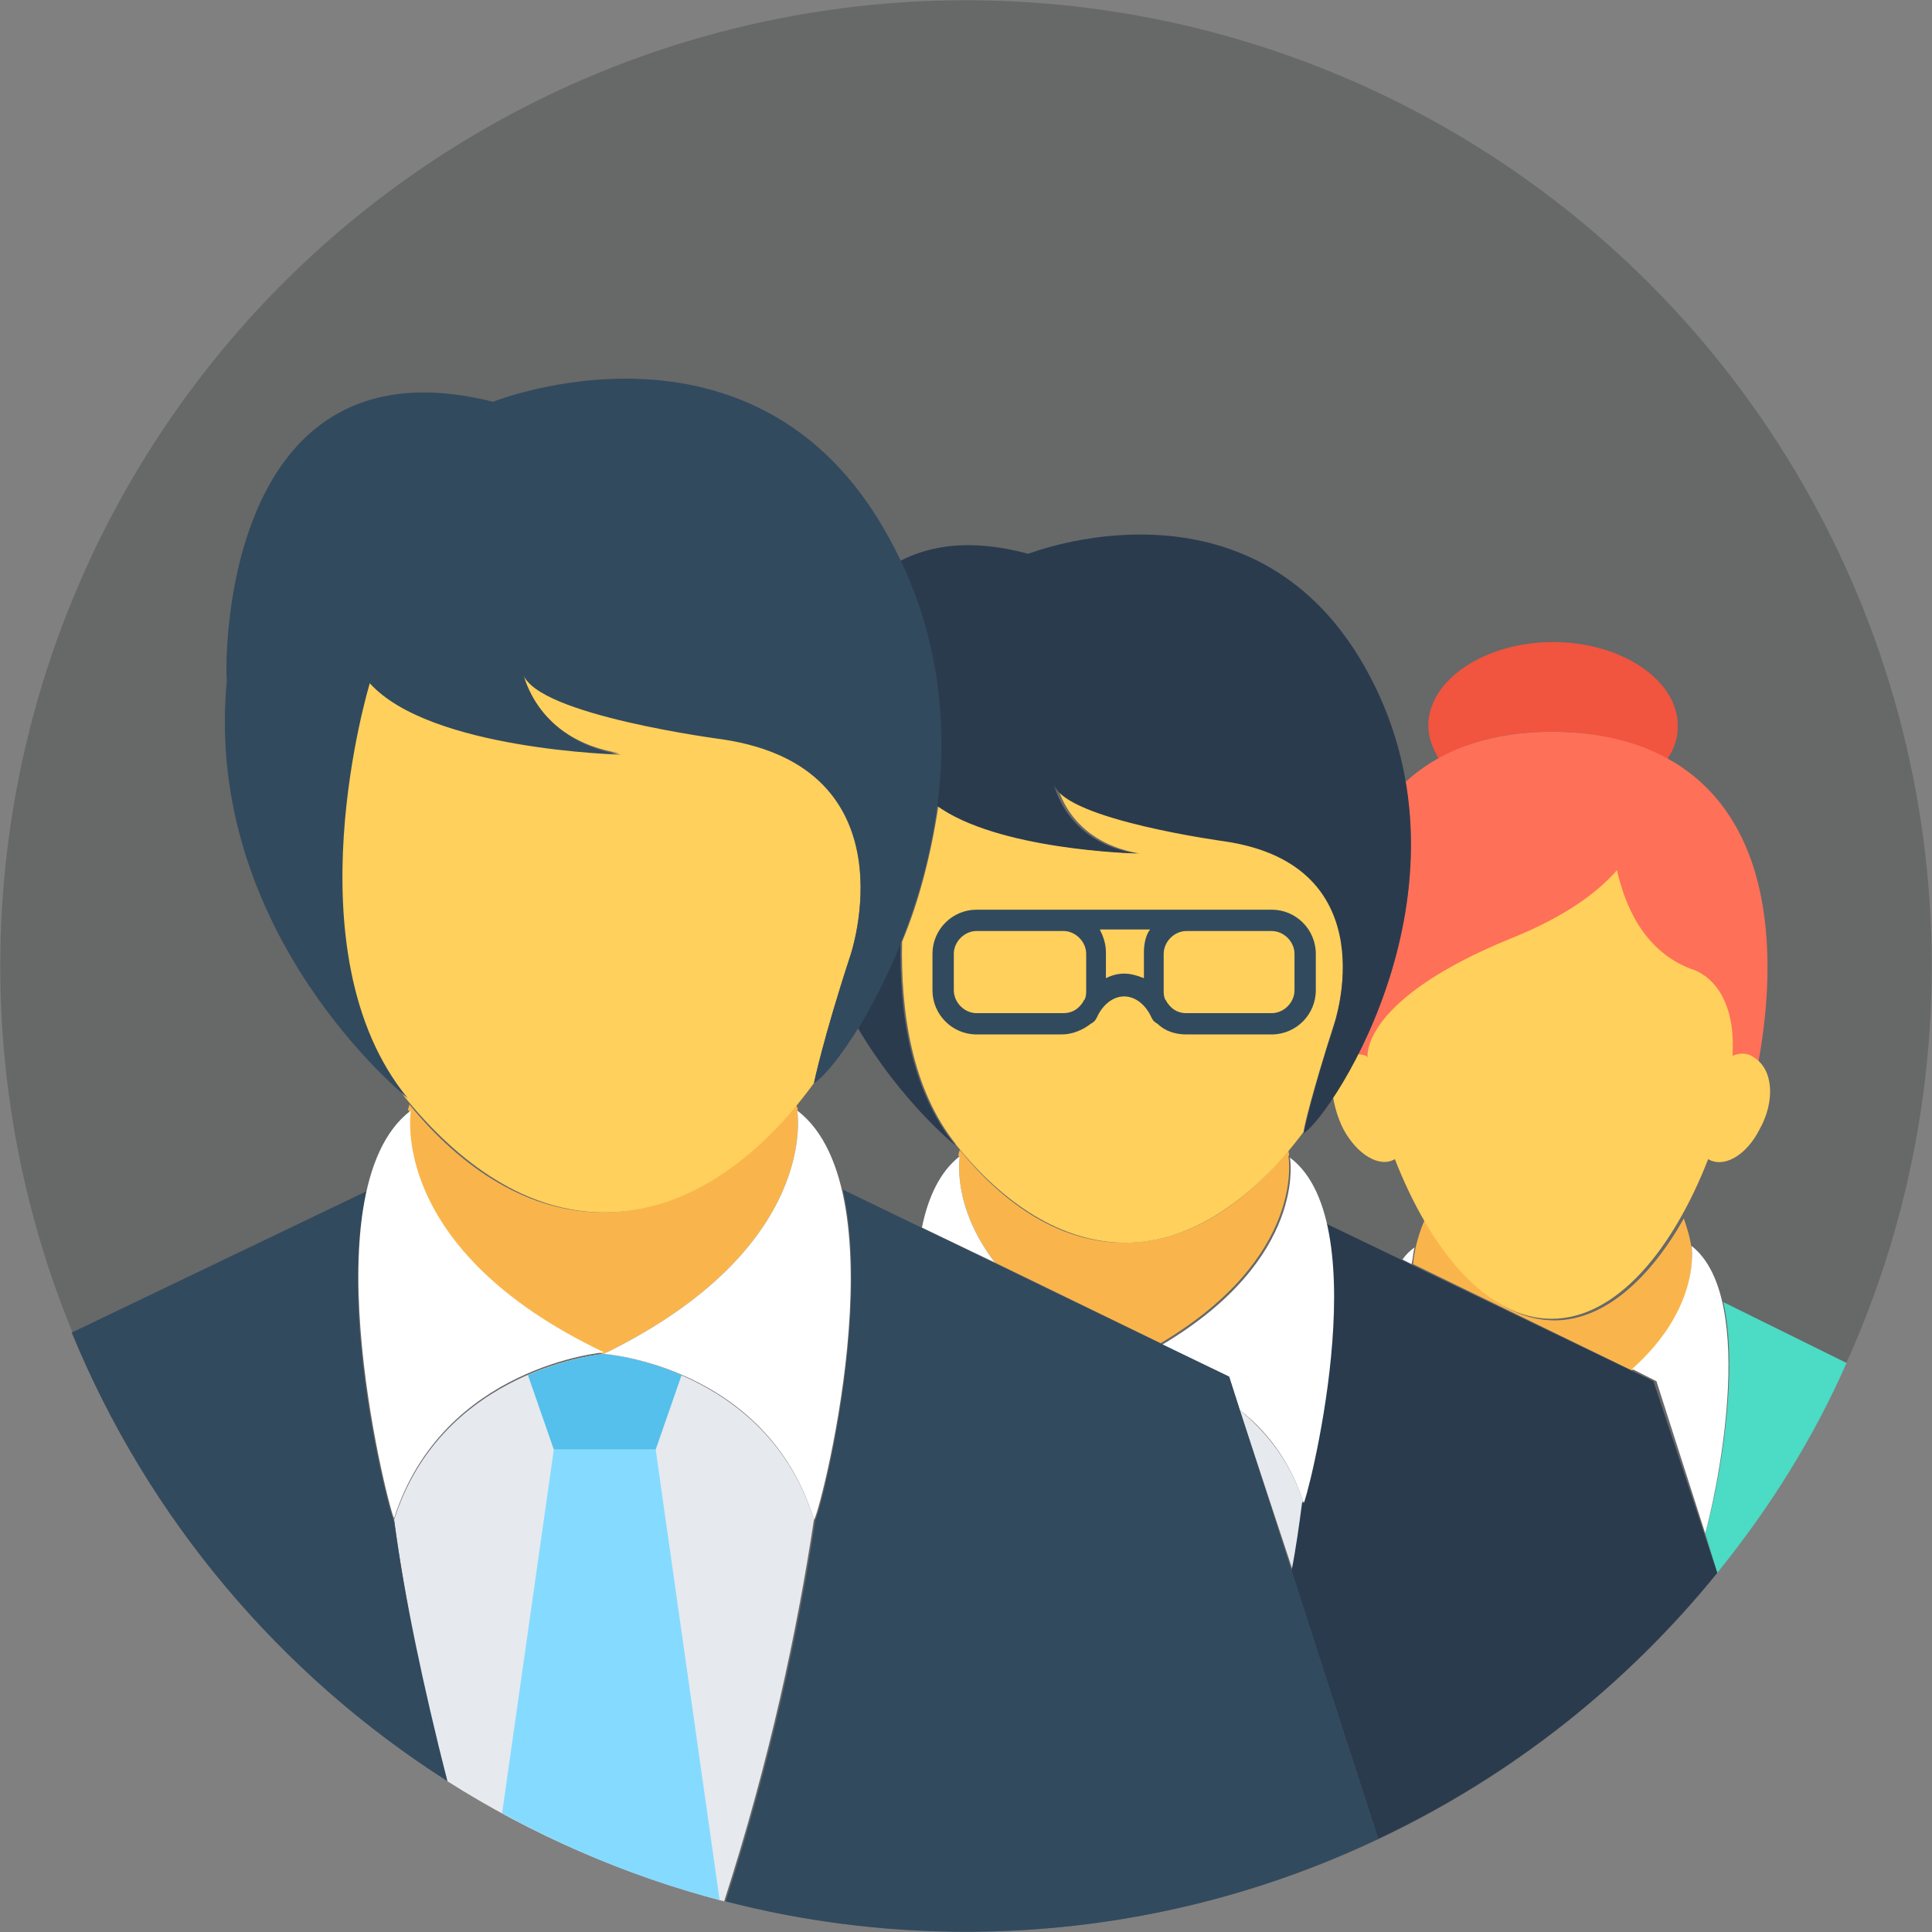 <?xml version="1.0" encoding="utf-8"?>
<!-- Generator: Adobe Illustrator 16.0.0, SVG Export Plug-In . SVG Version: 6.00 Build 0)  -->
<!DOCTYPE svg PUBLIC "-//W3C//DTD SVG 1.1//EN" "http://www.w3.org/Graphics/SVG/1.1/DTD/svg11.dtd">
<svg version="1.1" id="Layer_1" xmlns="http://www.w3.org/2000/svg" xmlns:xlink="http://www.w3.org/1999/xlink" x="0px" y="0px"
	 width="68px" height="68px" viewBox="0 0 68 68" enable-background="new 0 0 68 68" xml:space="preserve">
<rect x="0" y="0" width="68" height="68" fill="#808080" stroke="none"/>
<g>
	<circle fill="#676868" cx="34" cy="34" r="33.991"/>
	<path fill="#F1543F" d="M59.053,25.542c0,0.428-0.108,0.803-0.376,1.178c-1.178-0.644-2.569-0.964-4.015-0.964
		c-1.499,0-2.892,0.267-4.015,0.964c-0.215-0.375-0.376-0.75-0.376-1.178c0-1.605,1.983-2.944,4.391-2.944
		C57.071,22.598,59.053,23.937,59.053,25.542z"/>
	<path fill="#FF7058" d="M62.21,34.052c0,1.661-0.268,3.375-0.697,5.033H47.812c-0.108-0.482-0.216-0.908-0.321-1.392
		c1.282-2.303,2.676-6.103,1.979-10.17c1.339-1.233,3.158-1.767,5.14-1.767C58.838,25.756,62.21,28.057,62.21,34.052z"/>
	<path fill="#F9B54C" d="M59.532,43.904c0,0,0.376,2.14-2.087,4.335l-7.709-3.748c0.056-0.587,0.215-1.125,0.43-1.605
		c1.178,2.142,2.782,3.587,4.549,3.587s3.374-1.498,4.551-3.587C59.373,43.208,59.479,43.527,59.532,43.904L59.532,43.904z"/>
	<path fill="#4CDBC4" d="M64.993,47.972c-1.177,2.676-2.73,5.138-4.55,7.388l-0.428-1.395c0.267-0.803,1.283-5.296,0.642-8.135
		L64.993,47.972z"/>
	<g>
		<path fill="#FFFFFF" d="M60.016,53.965l-1.714-5.351l-0.856-0.431c2.463-2.194,2.087-4.334,2.087-4.334
			C61.942,45.723,60.337,52.896,60.016,53.965z"/>
		<path fill="#FFFFFF" d="M49.792,43.904c-0.056,0.159-0.056,0.373-0.108,0.587l-0.32-0.161
			C49.47,44.172,49.631,44.011,49.792,43.904z"/>
	</g>
	<path fill="#FFD05B" d="M61.942,39.728c-0.482,0.964-1.285,1.392-1.82,1.069c-1.23,3.159-3.211,5.62-5.513,5.62
		s-4.282-2.461-5.515-5.62c-0.535,0.322-1.337-0.161-1.819-1.069c-0.214-0.429-0.32-0.856-0.375-1.231
		c0.267-0.375,0.535-0.855,0.803-1.392c0.108,0,0.214,0,0.375,0.055l0,0l0.053,0.054l0,0c0-0.054-0.214-2.034,5.032-4.178
		c1.872-0.748,3.052-1.604,3.748-2.409c0.267,1.178,0.909,2.838,2.621,3.48c0,0,1.608,0.375,1.446,3.052l0,0
		c0.268-0.107,0.534-0.107,0.75,0.054C62.424,37.641,62.477,38.764,61.942,39.728z"/>
	<path fill="#E6E9EE" d="M45.884,52.896L45.884,52.896c-0.107,0.75-0.27,1.553-0.374,2.41l-1.875-5.675
		C44.546,50.381,45.401,51.397,45.884,52.896z"/>
	<path fill="#F9B54C" d="M45.348,40.691c0,0,0.644,3.531-4.497,6.584l-5.834-2.837c-1.552-2.033-1.231-3.747-1.231-3.747
		s0,0-0.053,0c0-0.056,0-0.108,0.053-0.214c1.607,1.979,3.586,3.264,5.781,3.264c2.194,0,4.176-1.285,5.781-3.264
		C45.348,40.583,45.401,40.636,45.348,40.691C45.401,40.691,45.401,40.691,45.348,40.691z"/>
	<path fill="#2B3B4E" d="M60.443,55.359c-3.212,3.959-7.28,7.171-11.938,9.365l-3.051-9.419c0.159-0.803,0.269-1.607,0.375-2.41
		c0.054,0.107,1.713-6.104,0.802-9.849l11.563,5.567L60.443,55.359z"/>
	<g>
		<path fill="#FFFFFF" d="M45.884,52.896c-0.482-1.498-1.338-2.569-2.249-3.265l-0.374-1.178l-2.355-1.125
			c5.139-3.051,4.496-6.584,4.496-6.584C48.56,43.1,45.937,53.057,45.884,52.896z"/>
		<path fill="#FFFFFF" d="M35.017,44.438l-2.568-1.23c0.214-1.072,0.641-1.981,1.337-2.517
			C33.785,40.691,33.465,42.405,35.017,44.438z"/>
	</g>
	<path fill="#FFD05B" d="M46.955,36.035c-0.752,2.354-1.071,3.639-1.071,3.8l0,0c-1.714,2.301-3.908,3.906-6.264,3.906
		c-2.249,0-4.335-1.392-5.994-3.479c0,0,0.053,0,0.053,0.054c-1.607-1.981-1.981-4.765-1.928-7.173l0,0
		c0.589-1.392,1.017-3.052,1.285-4.817c2.141,1.606,7.066,1.712,7.066,1.712c-2.517-0.426-2.89-2.409-2.89-2.409
		c0.427,1.231,5.995,1.983,5.995,1.983C48.881,30.415,46.955,36.035,46.955,36.035z"/>
	<g>
		<path fill="#2B3B4E" d="M33.626,40.316c0,0-1.875-1.5-3.426-4.121c0.482-0.805,1.017-1.875,1.499-3.052
			C31.644,35.552,32.019,38.335,33.626,40.316z"/>
		<path fill="#2B3B4E" d="M45.884,39.888c0,0,0.267-1.338,1.071-3.8c0,0,1.926-5.621-3.855-6.476c0,0-5.567-0.752-5.995-1.983
			c0,0,0.428,2.034,2.891,2.409c0,0-4.925-0.106-7.066-1.712c0.321-2.675,0.107-5.62-1.286-8.564
			c1.125-0.589,2.57-0.803,4.551-0.269c0,0,7.816-3.104,11.831,3.961C52.308,31.001,46.955,39.193,45.884,39.888z"/>
	</g>
	<path fill="#324A5E" d="M44.76,32.018H42.03h-0.27h-4.334h-0.161h-2.892c-0.856,0-1.553,0.697-1.553,1.553v1.283
		c0,0.858,0.697,1.555,1.553,1.555h2.997c0.375,0,0.75-0.16,1.018-0.374c0.107-0.056,0.161-0.108,0.215-0.217
		c0.214-0.48,0.59-0.747,0.963-0.747c0.376,0,0.75,0.267,0.964,0.747c0.054,0.108,0.106,0.161,0.215,0.217
		c0.268,0.267,0.641,0.374,1.016,0.374h2.999c0.854,0,1.552-0.696,1.552-1.555v-1.283C46.312,32.715,45.614,32.018,44.76,32.018z
		 M34.374,35.66c-0.427,0-0.803-0.375-0.803-0.806v-1.283c0-0.428,0.375-0.803,0.803-0.803h2.892h0.161
		c0.427,0,0.803,0.375,0.803,0.803v1.283c0,0.108,0,0.217-0.054,0.324c-0.055,0.053-0.055,0.106-0.107,0.159
		c-0.162,0.214-0.375,0.322-0.642,0.322H34.374z M39.566,34.268c-0.214,0-0.428,0.053-0.641,0.161v-0.911
		c0-0.322-0.108-0.589-0.216-0.803h1.768c-0.161,0.214-0.215,0.536-0.215,0.803v0.911C39.995,34.321,39.781,34.268,39.566,34.268z
		 M45.562,34.854c0,0.431-0.374,0.806-0.803,0.806h-2.999c-0.267,0-0.48-0.108-0.642-0.322c-0.053-0.053-0.053-0.106-0.106-0.159
		c-0.054-0.107-0.054-0.216-0.054-0.324v-1.283c0-0.428,0.374-0.803,0.802-0.803h0.27h2.729c0.429,0,0.803,0.375,0.803,0.803V34.854
		L45.562,34.854z"/>
	<g>
		<path fill="#E6E9EE" d="M10.394,58.409c0.053,0.106,0.161,0.161,0.214,0.214C10.554,58.57,10.446,58.516,10.394,58.409
			L10.394,58.409z"/>
		<path fill="#E6E9EE" d="M21.42,47.597c-0.053,0-0.107,0.054-0.161,0.054c-0.053,0-0.106-0.054-0.159-0.054H21.42z"/>
		<path fill="#E6E9EE" d="M28.648,53.484c-0.59,3.908-1.554,8.459-3.16,13.437c-3.479-0.91-6.798-2.355-9.743-4.229
			c-0.909-3.318-1.499-6.424-1.873-9.207c1.712-5.354,7.386-5.834,7.386-5.834S26.987,48.131,28.648,53.484z"/>
	</g>
	<path fill="#F9B54C" d="M28.058,39.085c0,0,0.857,4.819-6.799,8.565h-0.053c-7.654-3.746-6.798-8.565-6.798-8.565s0,0-0.053,0
		c0-0.053,0.053-0.161,0.053-0.214c1.873,2.303,4.229,3.801,6.798,3.801c2.569,0,4.87-1.498,6.798-3.801
		C28.058,38.979,28.112,39.032,28.058,39.085C28.112,39.139,28.112,39.085,28.058,39.085z"/>
	<g>
		<path fill="#54C0EB" d="M21.313,47.65C21.313,47.65,21.259,47.65,21.313,47.65c-0.054,0-0.054,0-0.054,0H21.313z"/>
		<path fill="#54C0EB" d="M23.989,48.4l-0.911,2.62h-3.585l-0.911-2.62c1.499-0.645,2.677-0.75,2.677-0.75
			S22.491,47.756,23.989,48.4z"/>
	</g>
	<path fill="#84DBFF" d="M25.327,66.868l-2.249-15.848h-3.585l-1.82,12.795C20.028,65.102,22.599,66.172,25.327,66.868z"/>
	<path fill="#324A5E" d="M15.746,62.691c-5.888-3.748-10.544-9.26-13.221-15.789l10.385-4.98c-1.071,4.495,0.91,11.776,0.964,11.617
		C14.247,56.268,14.89,59.318,15.746,62.691z"/>
	<g>
		<path fill="#FFFFFF" d="M28.058,39.085c0,0,0.857,4.819-6.799,8.565c0,0,5.728,0.428,7.389,5.834
			C28.754,53.646,31.859,41.977,28.058,39.085z"/>
		<path fill="#FFFFFF" d="M14.463,39.085c-3.75,2.837-0.644,14.561-0.59,14.347c1.712-5.354,7.386-5.835,7.386-5.835
			C13.605,43.956,14.463,39.085,14.463,39.085z"/>
	</g>
	<path fill="#FFD05B" d="M29.932,33.624c-0.964,2.944-1.284,4.497-1.284,4.497c-1.981,2.73-4.553,4.551-7.389,4.551
		c-2.677,0-5.084-1.659-7.064-4.122l0.052,0.053c-4.174-5.138-1.284-14.613-1.284-14.613c2.088,2.356,8.832,2.517,8.832,2.517
		c-2.945-0.483-3.426-2.836-3.426-2.836c0.481,1.445,7.013,2.301,7.013,2.301C32.18,27.04,29.932,33.624,29.932,33.624z"/>
	<g>
		<path fill="#324A5E" d="M17.353,14.141c0,0,9.207-3.692,13.864,4.657c5.033,8.887-1.285,18.574-2.568,19.324
			c0,0,0.32-1.553,1.284-4.497c0,0,2.249-6.584-4.497-7.601c0,0-6.585-0.855-7.013-2.3c0,0,0.482,2.354,3.425,2.836
			c0,0-6.744-0.161-8.831-2.517c0,0-2.892,9.476,1.338,14.613c0,0-7.228-5.779-6.37-14.719C7.931,23.937,7.557,11.677,17.353,14.141
			z"/>
		<path fill="#324A5E" d="M48.506,64.725c-4.39,2.089-9.312,3.267-14.506,3.267c-2.944,0-5.781-0.375-8.458-1.07
			c1.606-4.978,2.57-9.528,3.159-13.437l0,0c0.106,0,1.981-7.173,0.964-11.615l13.596,6.584L48.506,64.725z"/>
	</g>
</g>
</svg>
